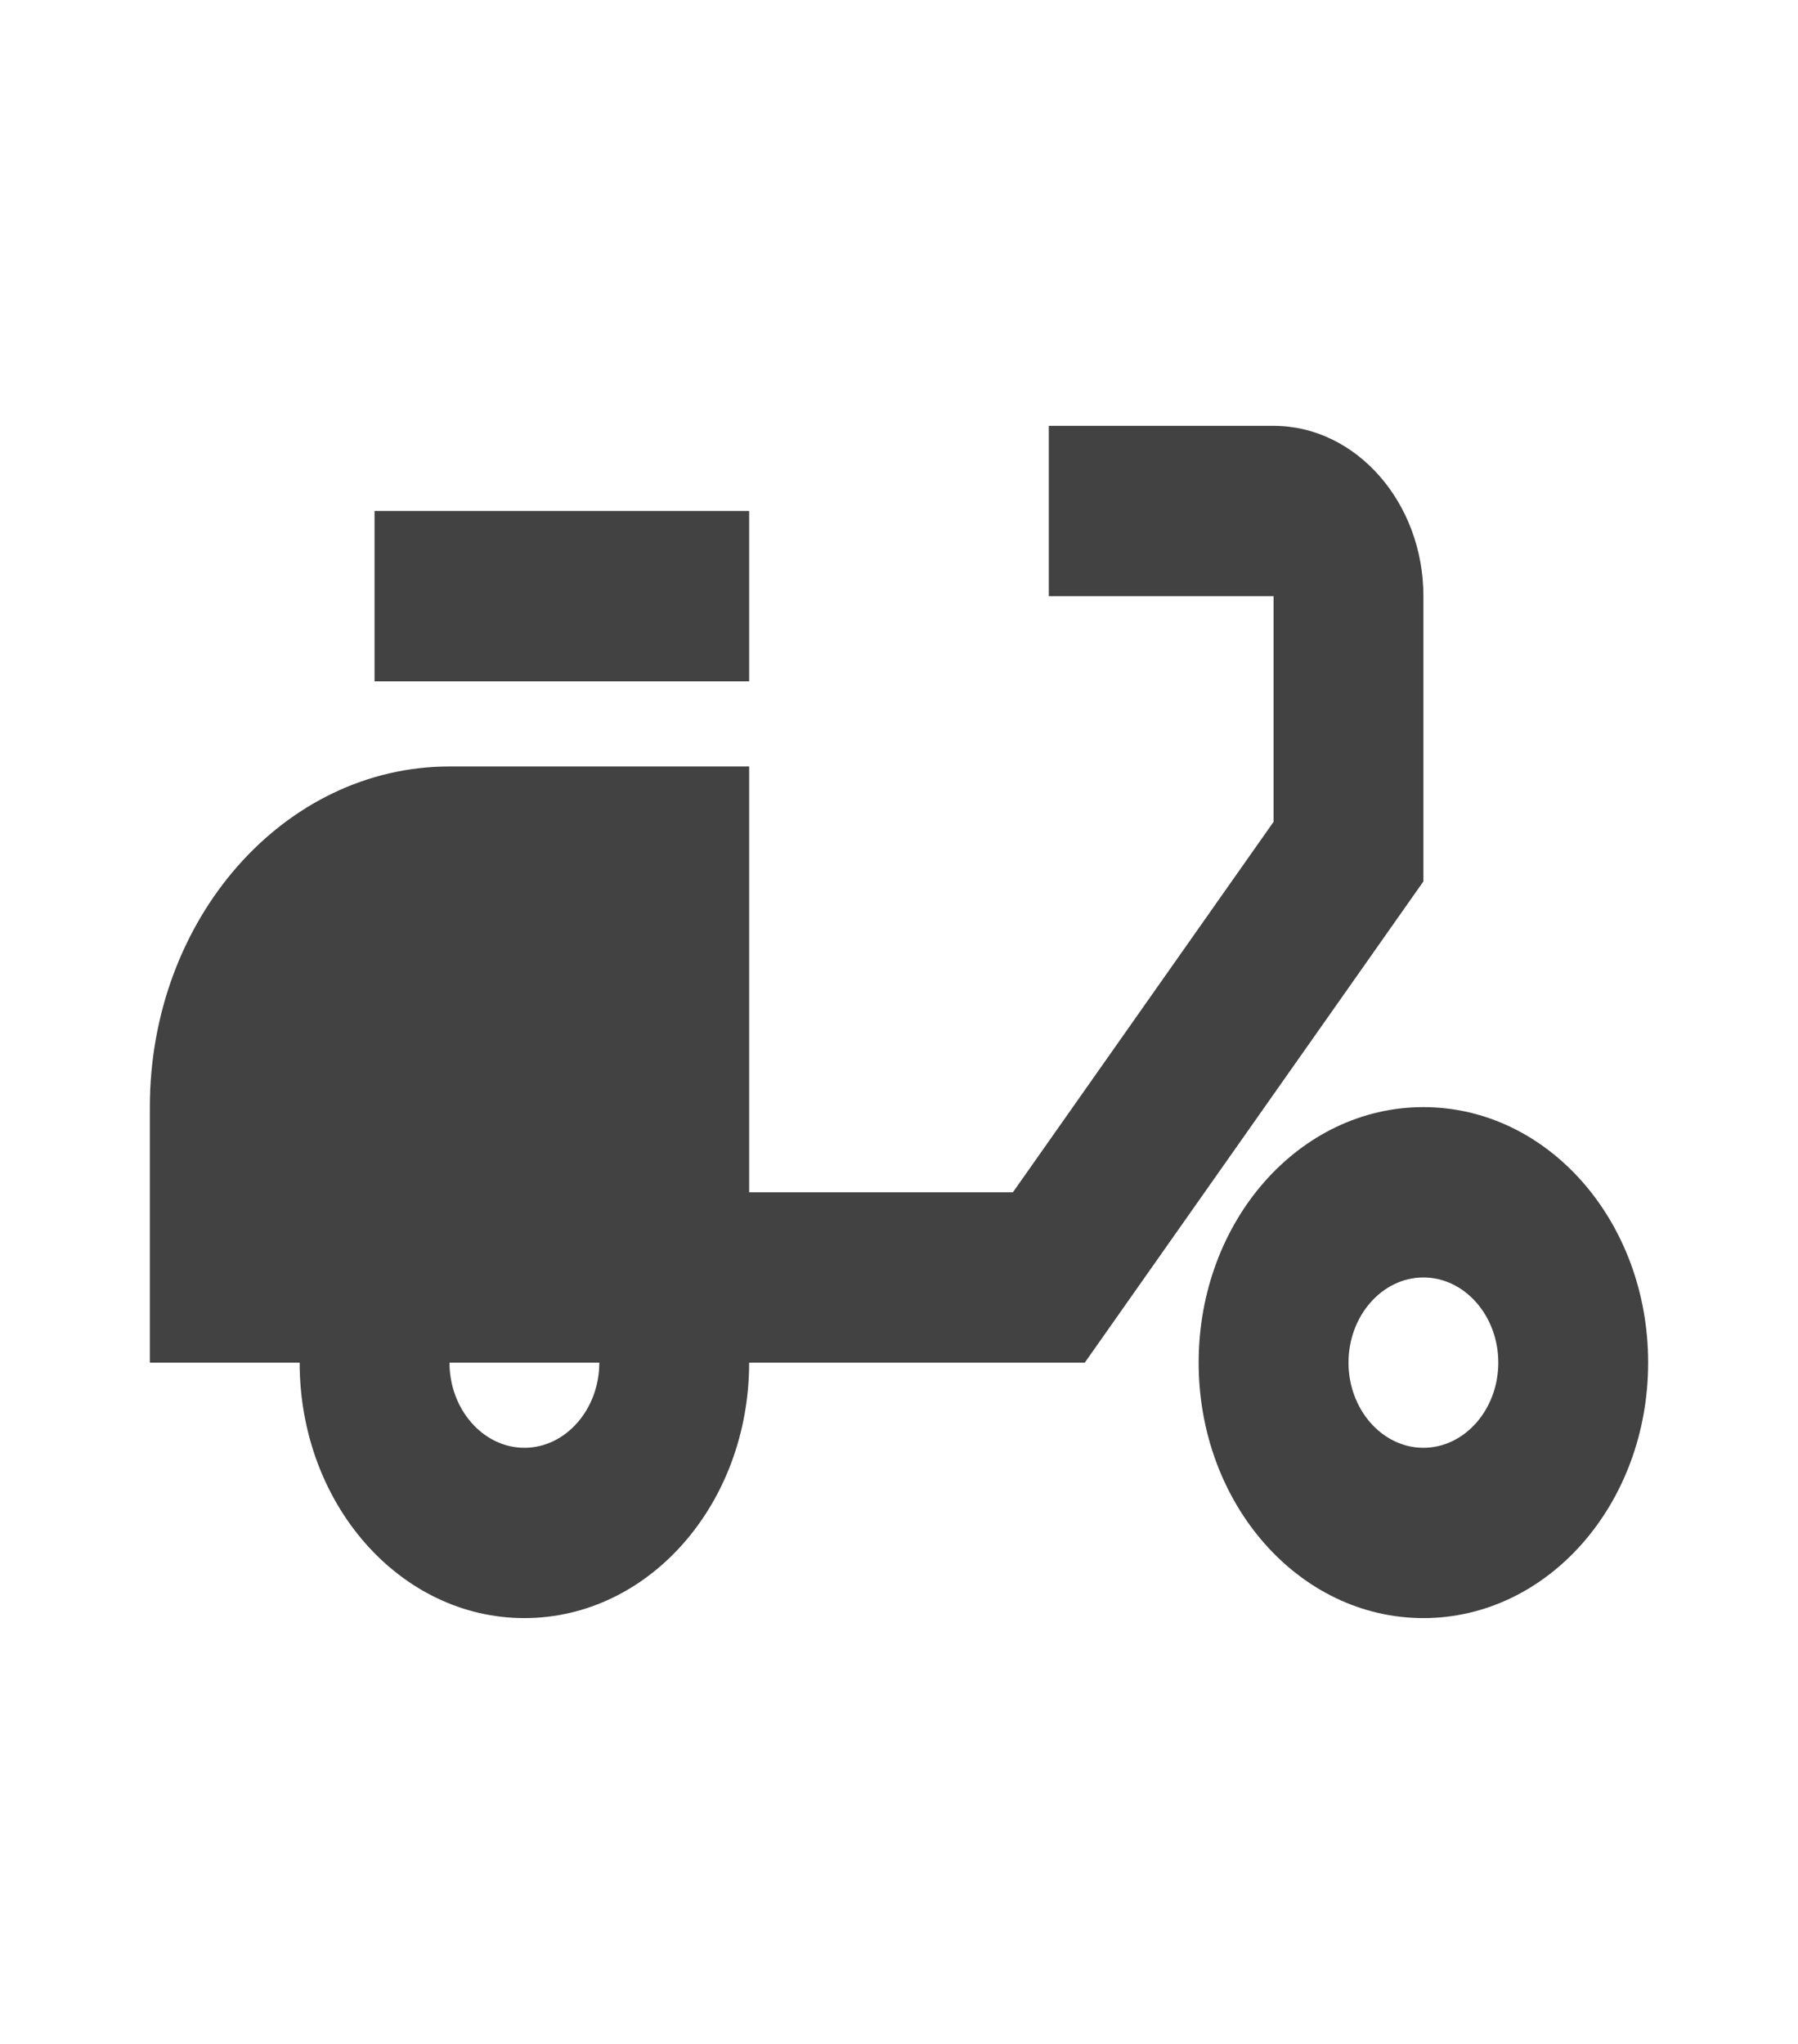 <svg width="44" height="50" viewBox="0 0 44 50" fill="none" xmlns="http://www.w3.org/2000/svg">
<path d="M34.833 14.583C34.833 12.292 33.183 10.417 31.166 10.417H25.666V14.583H31.166V20.104L24.787 29.167H18.333V18.75H11C6.948 18.75 3.667 22.479 3.667 27.083V33.333H7.333C7.333 36.792 9.79 39.583 12.833 39.583C15.877 39.583 18.333 36.792 18.333 33.333H26.547L34.833 21.562V14.583ZM12.833 35.417C11.825 35.417 11 34.479 11 33.333H14.666C14.666 34.479 13.841 35.417 12.833 35.417Z" fill="#141313" fill-opacity="0.8"/>
<path d="M9.166 12.5H18.333V16.667H9.166V12.5ZM34.833 27.083C31.79 27.083 29.333 29.875 29.333 33.333C29.333 36.792 31.79 39.583 34.833 39.583C37.877 39.583 40.333 36.792 40.333 33.333C40.333 29.875 37.877 27.083 34.833 27.083ZM34.833 35.417C33.825 35.417 33 34.479 33 33.333C33 32.188 33.825 31.25 34.833 31.25C35.842 31.25 36.666 32.188 36.666 33.333C36.666 34.479 35.842 35.417 34.833 35.417Z" fill="#141313" fill-opacity="0.8"/>
</svg>
